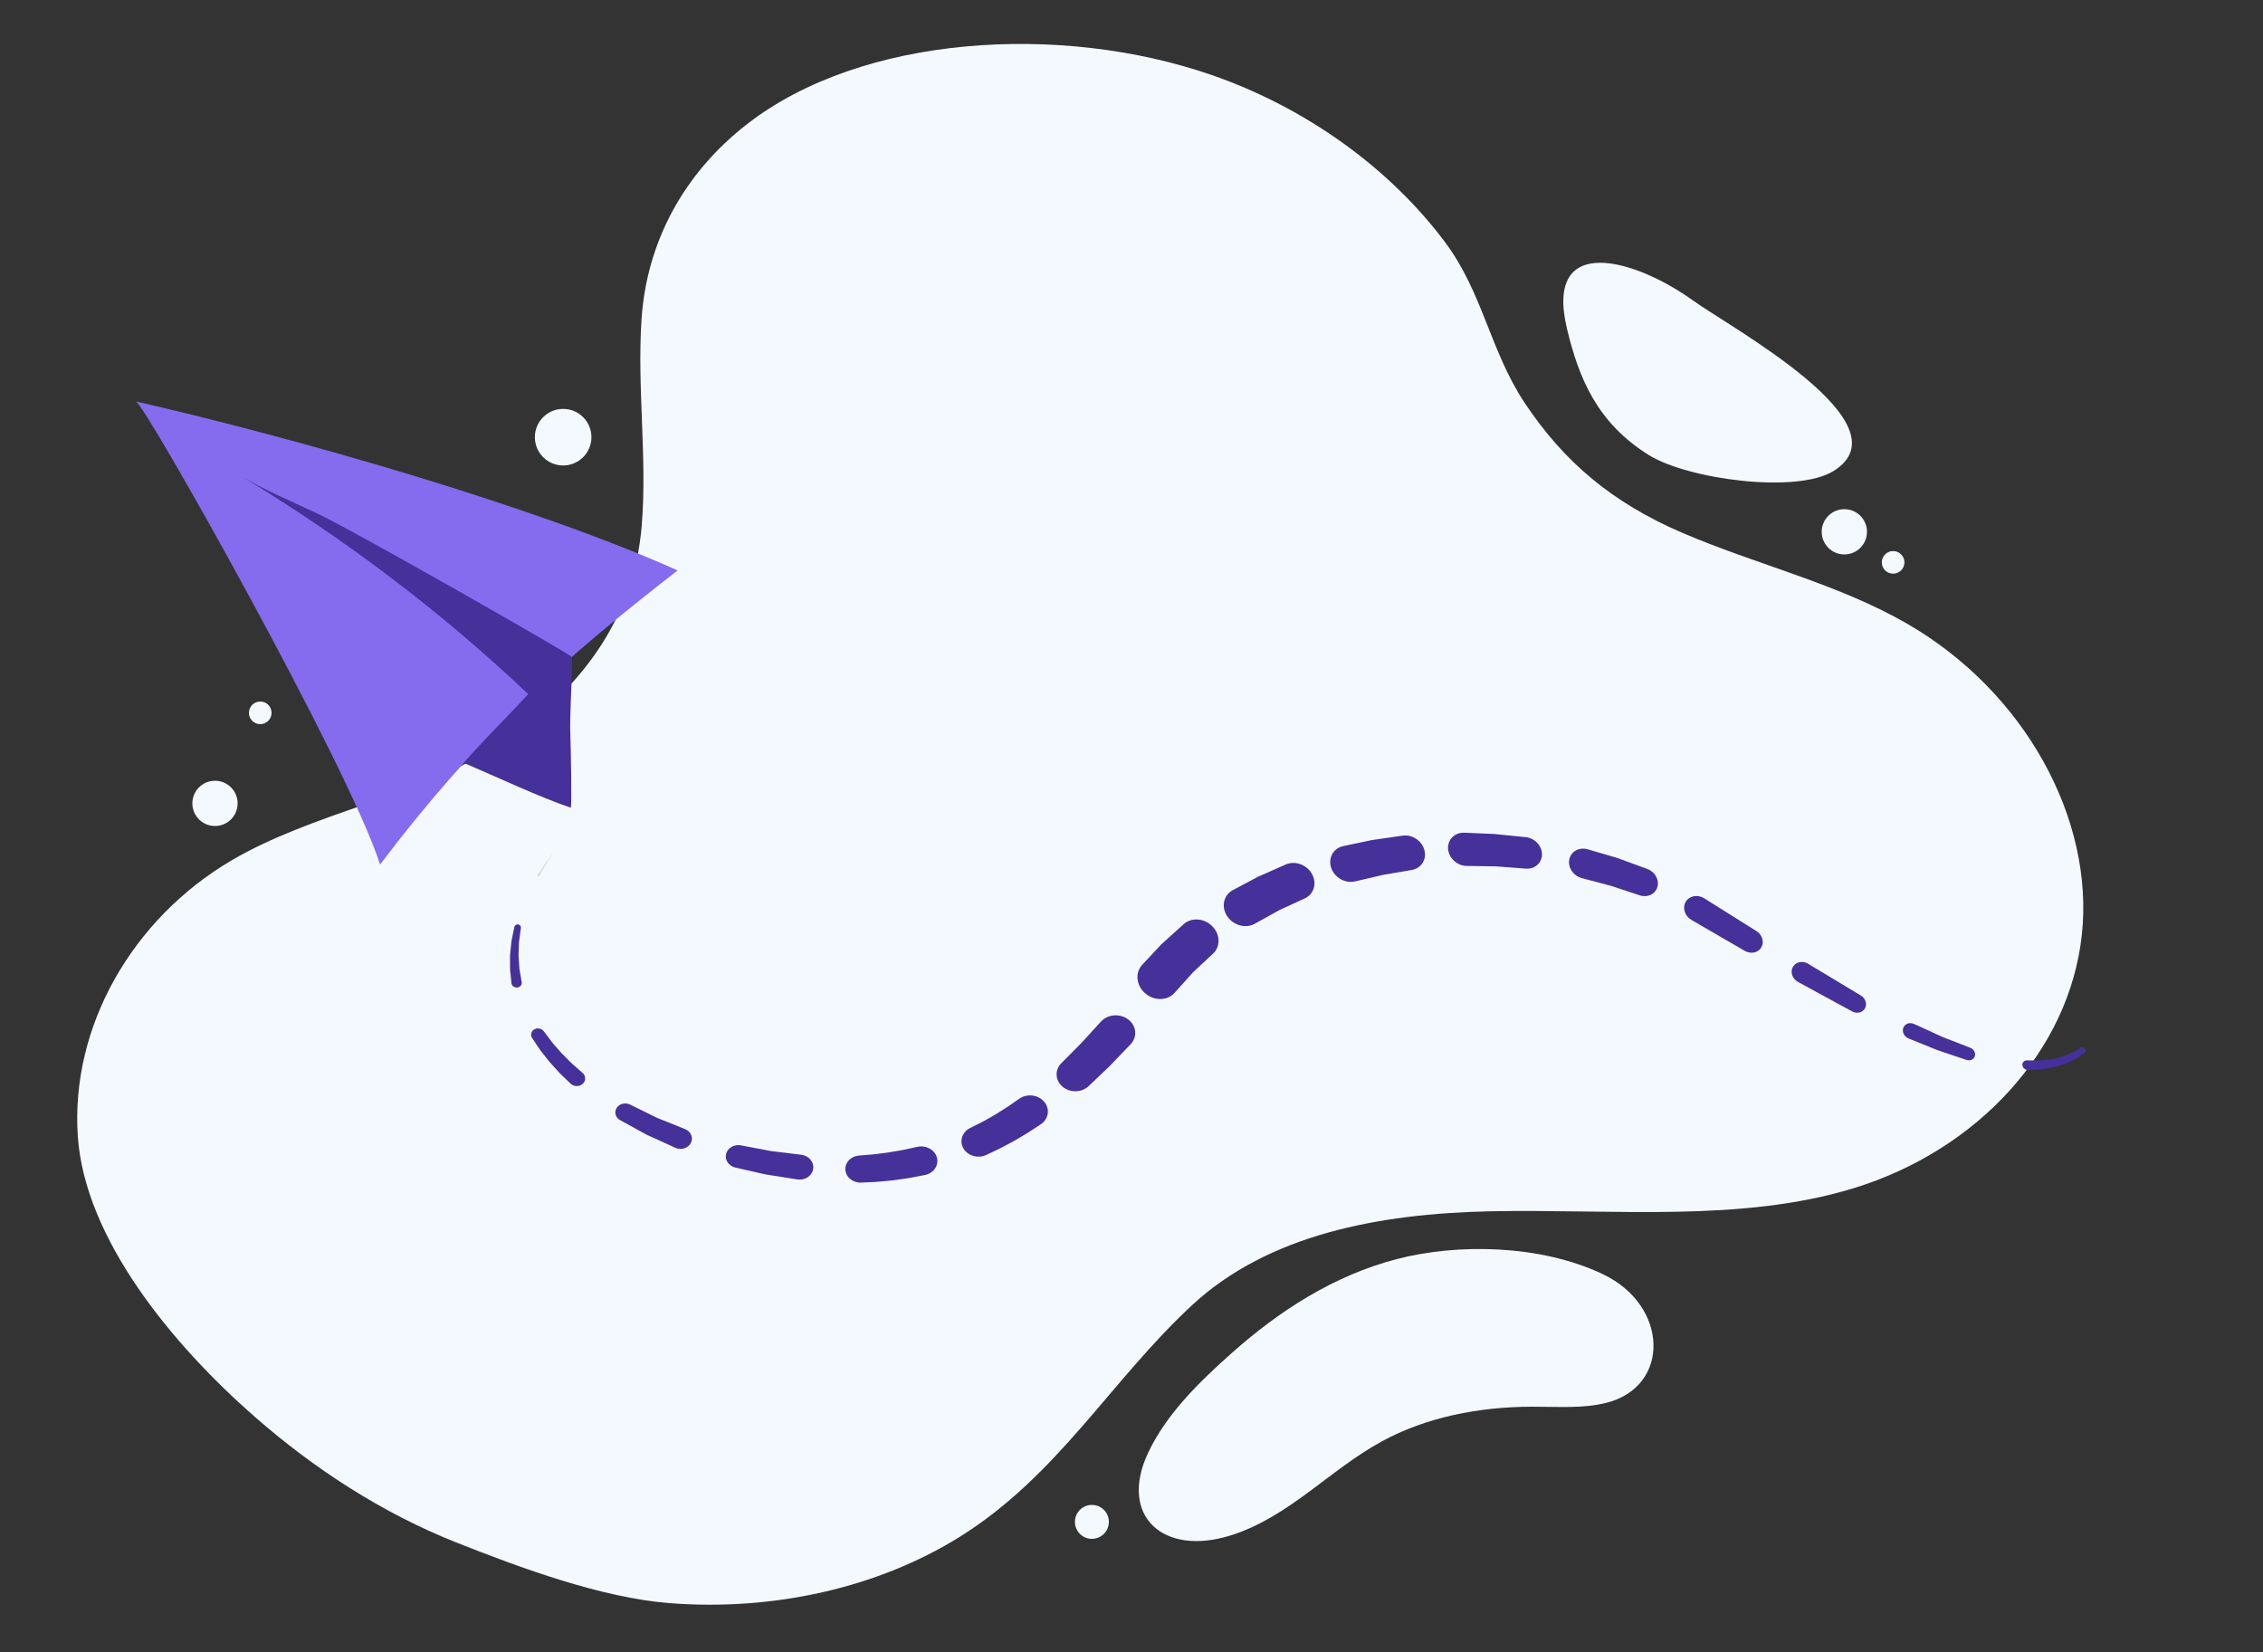 <svg width="200" height="146" viewBox="0 0 200 146" fill="none" xmlns="http://www.w3.org/2000/svg">
<rect x="0" y="0" width="200" height="146" fill="#333333" stroke="none"/>
<g clip-path="url(#clip0_4052_122108)">
<path d="M44.712 65.378C44.385 65.599 44.053 65.818 43.715 66.032C36.719 70.468 27.595 71.84 20.426 76.062C11.679 81.214 6.213 90.76 6.878 100.439C7.497 109.435 15.155 118.77 22.521 125.217C27.71 129.758 33.73 133.711 40.367 136.337C46.01 138.57 53.178 141.217 59.195 141.682C68.402 142.395 77.561 140.313 84.722 135.882C93.489 130.456 98.167 121.993 105.369 115.332C112.062 109.142 121.792 107.251 131.73 107.051C142.555 106.835 153.874 108.061 163.821 105.011C174.748 101.659 182.871 92.877 183.988 82.635C185.106 72.392 178.947 61.125 168.553 55.124C162.405 51.574 155.248 49.911 148.676 47.088C142.44 44.41 138.176 40.777 134.726 35.571C131.71 31.018 131.032 25.846 127.718 21.412C122.793 14.821 115.373 9.497 107.076 6.626C93.706 1.999 76.153 3.086 66.013 10.978C60.386 15.358 57.156 21.426 56.699 28.199C56.291 34.257 57.214 40.453 56.711 46.499C56.05 54.44 51.532 60.754 44.712 65.378Z" fill="#F4F9FF"/>
<path d="M123.489 111.264C117.855 112.723 113.023 115.873 108.834 119.602C106.041 122.089 103.098 124.93 101.465 128.403C98.844 133.978 102.805 137.605 108.843 135.672C113.959 134.034 117.529 129.878 122.161 127.365C126.058 125.25 130.674 124.333 135.403 124.321C137.606 124.315 139.874 124.498 141.936 123.987C147.652 122.573 147.501 115.393 141.675 112.617C136.077 109.95 128.742 109.904 123.489 111.264Z" fill="#F4F9FF"/>
<path d="M145.744 40.231C149.175 42.356 158.79 43.664 162.058 41.618C168.678 37.472 152.984 28.974 149.615 26.55C144.488 22.86 136.464 20.541 138.483 29.035C139.532 33.446 141.173 37.398 145.744 40.231Z" fill="#F4F9FF"/>
<path d="M52.27 38.637C52.27 37.256 51.151 36.137 49.771 36.137C48.39 36.137 47.27 37.256 47.27 38.637C47.27 40.017 48.39 41.137 49.771 41.137C51.151 41.137 52.27 40.017 52.27 38.637Z" fill="#F4F9FF"/>
<path d="M165 47C165 45.895 164.105 45 163 45C161.896 45 161 45.895 161 47C161 48.105 161.896 49 163 49C164.105 49 165 48.105 165 47Z" fill="#F4F9FF"/>
<path d="M21 71C21 69.895 20.105 69 19 69C17.896 69 17 69.895 17 71C17 72.105 17.896 73 19 73C20.105 73 21 72.105 21 71Z" fill="#F4F9FF"/>
<path d="M98 134.5C98 133.672 97.328 133 96.5 133C95.672 133 95 133.672 95 134.5C95 135.328 95.672 136 96.5 136C97.328 136 98 135.328 98 134.5Z" fill="#F4F9FF"/>
<path d="M168.31 49.701C168.31 49.149 167.863 48.701 167.31 48.701C166.758 48.701 166.31 49.149 166.31 49.701C166.31 50.254 166.758 50.701 167.31 50.701C167.863 50.701 168.31 50.254 168.31 49.701Z" fill="#F4F9FF"/>
<path d="M24 63C24 62.448 23.552 62 23 62C22.448 62 22 62.448 22 63C22 63.552 22.448 64 23 64C23.552 64 24 63.552 24 63Z" fill="#F4F9FF"/>
<path d="M12.011 35.478C26.003 38.682 47.118 44.678 59.887 50.414C49.783 58.249 42.348 64.852 33.591 76.403C30.826 67.724 12.753 35.609 12.011 35.478Z" fill="#856BEE"/>
<path d="M50.437 71.378C47.775 70.494 43.852 68.64 40.99 67.423C42.728 65.403 44.58 63.638 46.683 61.343C39.028 54.096 30.487 47.614 21.265 42.052C23.354 43.313 25.715 44.281 27.938 45.333C31.593 47.063 50.412 57.836 50.532 58.053C50.685 58.329 50.303 63.096 50.413 65.17C50.44 65.691 50.557 71.419 50.437 71.378Z" fill="#463099"/>
<path d="M48.959 75.285C48.959 75.285 48.623 75.807 48.286 76.33C47.982 76.866 47.677 77.402 47.677 77.402L47.675 77.406C47.651 77.448 47.594 77.465 47.546 77.442C47.5 77.42 47.481 77.368 47.504 77.326L47.508 77.321C47.508 77.321 47.857 76.802 48.206 76.284C48.583 75.784 48.959 75.285 48.959 75.285Z" fill="#DADDE2"/>
<path d="M46.036 81.992C46.036 81.992 45.995 82.297 45.935 82.753C45.919 82.869 45.902 82.992 45.884 83.122C45.86 83.255 45.862 83.389 45.858 83.527C45.848 83.805 45.837 84.101 45.828 84.398C45.825 84.545 45.845 84.697 45.852 84.842C45.861 84.99 45.872 85.133 45.882 85.274C45.893 85.413 45.895 85.55 45.913 85.676C45.935 85.803 45.956 85.923 45.975 86.033C46.051 86.474 46.102 86.769 46.102 86.769L46.108 86.806C46.146 87.031 45.976 87.238 45.73 87.271C45.482 87.304 45.249 87.148 45.211 86.924L45.207 86.901C45.207 86.901 45.174 86.584 45.123 86.112C45.111 85.994 45.097 85.865 45.082 85.729C45.073 85.594 45.079 85.45 45.076 85.303C45.077 85.155 45.076 85.002 45.075 84.846C45.079 84.69 45.068 84.535 45.08 84.375C45.112 84.059 45.145 83.743 45.174 83.446C45.193 83.145 45.264 82.889 45.306 82.661C45.401 82.209 45.464 81.907 45.464 81.907C45.494 81.766 45.646 81.675 45.803 81.703C45.952 81.73 46.054 81.858 46.036 81.992Z" fill="#463099"/>
<path d="M48.058 91.138C48.058 91.138 48.251 91.393 48.538 91.776C48.609 91.872 48.687 91.976 48.769 92.086C48.85 92.196 48.944 92.292 49.037 92.402C49.225 92.617 49.426 92.845 49.626 93.075C49.847 93.297 50.068 93.518 50.274 93.726C50.381 93.828 50.474 93.933 50.579 94.02C50.681 94.109 50.777 94.195 50.865 94.273C51.221 94.585 51.456 94.794 51.456 94.794L51.489 94.823C51.786 95.086 51.794 95.515 51.507 95.781C51.218 96.049 50.743 96.051 50.444 95.788L50.419 95.764C50.419 95.764 50.179 95.532 49.818 95.182C49.728 95.094 49.63 94.999 49.527 94.899C49.421 94.802 49.325 94.684 49.219 94.57C49.009 94.338 48.785 94.09 48.562 93.844C48.349 93.582 48.143 93.313 47.948 93.066C47.855 92.942 47.751 92.822 47.676 92.709C47.6 92.594 47.528 92.487 47.461 92.387C47.2 91.991 47.024 91.726 47.024 91.726C46.85 91.461 46.945 91.121 47.236 90.966C47.515 90.817 47.877 90.895 48.058 91.138Z" fill="#463099"/>
<path d="M55.683 97.62C55.683 97.62 56.883 98.21 58.082 98.799C59.277 99.278 60.473 99.758 60.473 99.758L60.542 99.786C61.055 99.991 61.291 100.534 61.069 100.995C60.845 101.458 60.247 101.665 59.733 101.459C59.72 101.454 59.703 101.446 59.689 101.44C59.689 101.44 58.416 100.861 57.146 100.283C55.979 99.641 54.812 98.999 54.812 98.999C54.393 98.769 54.256 98.278 54.507 97.902C54.75 97.538 55.267 97.415 55.68 97.617L55.683 97.62Z" fill="#463099"/>
<path d="M65.482 101.224C65.482 101.224 66.815 101.477 68.149 101.73C69.434 101.886 70.72 102.042 70.72 102.042L70.807 102.053C71.477 102.134 71.953 102.69 71.87 103.294C71.787 103.898 71.175 104.322 70.506 104.241C70.492 104.239 70.472 104.236 70.458 104.235C70.458 104.235 69.051 104.012 67.646 103.789C66.323 103.49 65.001 103.191 65.001 103.191C64.4 103.055 64.03 102.507 64.175 101.966C64.316 101.438 64.895 101.112 65.482 101.224Z" fill="#463099"/>
<path d="M75.901 102.127C75.901 102.127 76.239 102.098 76.746 102.056C76.997 102.033 77.309 102.016 77.59 101.972C77.883 101.934 78.192 101.894 78.504 101.853C78.817 101.805 79.136 101.746 79.431 101.697C79.728 101.651 80.001 101.592 80.234 101.538C80.7 101.435 81.014 101.366 81.014 101.366L81.082 101.352C81.838 101.185 82.608 101.605 82.8 102.292C82.993 102.978 82.534 103.669 81.777 103.836L81.739 103.843C81.739 103.843 81.389 103.912 80.864 104.014C80.602 104.067 80.296 104.124 79.964 104.168C79.632 104.215 79.283 104.271 78.926 104.316C78.562 104.351 78.199 104.385 77.859 104.417C77.51 104.456 77.226 104.461 76.968 104.475C76.46 104.499 76.12 104.515 76.12 104.515C75.389 104.551 74.758 104.045 74.712 103.384C74.667 102.739 75.197 102.186 75.901 102.127Z" fill="#463099"/>
<path d="M85.728 99.698C85.728 99.698 86.022 99.549 86.467 99.325C86.577 99.27 86.698 99.209 86.824 99.145C86.957 99.081 87.062 99.012 87.19 98.942C87.436 98.803 87.697 98.653 87.961 98.504C88.485 98.169 89.02 97.851 89.396 97.576C89.779 97.31 90.034 97.133 90.034 97.133L90.085 97.099C90.768 96.626 91.751 96.746 92.281 97.368C92.811 97.99 92.686 98.876 92.004 99.349L91.97 99.371C91.97 99.371 91.683 99.56 91.25 99.842C90.827 100.133 90.222 100.476 89.627 100.831C89.312 100.999 88.996 101.168 88.699 101.325C88.554 101.401 88.402 101.488 88.277 101.544C88.147 101.605 88.025 101.662 87.913 101.716C87.464 101.928 87.163 102.07 87.163 102.07C86.435 102.412 85.534 102.156 85.148 101.496C84.767 100.848 85.03 100.051 85.728 99.698Z" fill="#463099"/>
<path d="M93.799 93.963C93.799 93.963 94.702 93.053 95.604 92.142C96.434 91.234 97.264 90.325 97.264 90.325L97.299 90.287C97.896 89.633 98.974 89.545 99.703 90.091C100.433 90.638 100.541 91.61 99.942 92.265L99.917 92.294C99.917 92.294 98.998 93.252 98.079 94.209C97.148 95.098 96.217 95.985 96.217 95.985C95.597 96.576 94.559 96.596 93.899 96.03C93.25 95.475 93.208 94.56 93.793 93.967L93.799 93.963Z" fill="#463099"/>
<path d="M100.946 85.269C100.946 85.269 101.786 84.37 102.625 83.469C103.616 82.573 104.607 81.677 104.607 81.677C105.295 81.056 106.43 81.139 107.143 81.862C107.85 82.579 107.877 83.657 107.209 84.28L107.109 84.372C107.109 84.372 106.28 85.144 105.45 85.916C104.628 86.832 103.806 87.747 103.806 87.747C103.174 88.452 102.017 88.474 101.221 87.796C100.425 87.116 100.294 85.996 100.926 85.291L100.946 85.269Z" fill="#463099"/>
<path d="M108.953 78.668C108.953 78.668 110.061 78.079 111.169 77.491C112.401 76.947 113.634 76.401 113.634 76.401C114.457 76.038 115.496 76.416 115.954 77.246C116.407 78.07 116.121 79.027 115.314 79.399L115.21 79.448C115.21 79.448 114.143 79.938 113.076 80.428C111.983 81.036 110.887 81.643 110.887 81.643C110.084 82.088 108.996 81.787 108.455 80.969C107.914 80.152 108.127 79.128 108.928 78.682L108.953 78.668Z" fill="#463099"/>
<path d="M118.726 74.773C118.726 74.773 119.986 74.508 121.246 74.243C122.604 74.048 123.961 73.853 123.961 73.853C124.818 73.731 125.682 74.313 125.892 75.154C126.097 75.979 125.593 76.748 124.761 76.89L124.66 76.907C124.66 76.907 123.459 77.11 122.259 77.313C121.008 77.605 119.758 77.896 119.758 77.896C118.887 78.098 117.944 77.566 117.65 76.706C117.355 75.845 117.823 74.983 118.692 74.781L118.726 74.773Z" fill="#463099"/>
<path d="M129.424 73.593C129.424 73.593 130.743 73.649 132.063 73.705C133.453 73.846 134.842 73.987 134.842 73.987C135.644 74.069 136.286 74.756 136.277 75.523C136.268 76.277 135.633 76.827 134.85 76.768L134.754 76.761C134.754 76.761 133.503 76.665 132.253 76.569C130.936 76.548 129.62 76.528 129.62 76.528C128.781 76.515 128.046 75.846 127.981 75.035C127.914 74.224 128.542 73.578 129.382 73.591L129.424 73.593Z" fill="#463099"/>
<path d="M140.331 75.061C140.331 75.061 141.623 75.441 142.916 75.82C144.252 76.308 145.587 76.797 145.587 76.797C146.274 77.048 146.67 77.769 146.472 78.409C146.279 79.034 145.592 79.349 144.921 79.129L144.828 79.098C144.828 79.098 143.613 78.697 142.397 78.296C141.097 77.951 139.797 77.605 139.797 77.605C139.049 77.407 138.552 76.673 138.689 75.968C138.825 75.262 139.544 74.853 140.293 75.051L140.331 75.061Z" fill="#463099"/>
<path d="M150.614 79.39L155.222 82.283L155.232 82.289C155.758 82.62 155.944 83.272 155.651 83.749C155.364 84.215 154.722 84.338 154.202 84.037L149.5 81.308L149.489 81.302C148.903 80.962 148.671 80.253 148.969 79.718C149.269 79.184 149.986 79.025 150.573 79.366C150.585 79.373 150.601 79.383 150.614 79.39Z" fill="#463099"/>
<path d="M159.796 85.173L164.455 87.978L164.46 87.981C164.879 88.234 165.038 88.748 164.815 89.13C164.597 89.502 164.098 89.61 163.685 89.385L158.912 86.786L158.907 86.783C158.414 86.514 158.203 85.931 158.437 85.479C158.671 85.027 159.261 84.879 159.755 85.147C159.767 85.155 159.783 85.164 159.796 85.173Z" fill="#463099"/>
<path d="M169.165 90.496C169.165 90.496 170.399 91.062 171.632 91.626C171.939 91.755 172.245 91.866 172.532 91.979C172.821 92.09 173.089 92.193 173.32 92.283C173.781 92.463 174.088 92.583 174.088 92.583L174.137 92.602C174.451 92.724 174.628 93.063 174.529 93.356C174.434 93.639 174.116 93.776 173.811 93.676C173.811 93.676 173.483 93.567 172.991 93.405C172.745 93.322 172.457 93.225 172.149 93.122C171.843 93.017 171.509 92.911 171.186 92.793C169.931 92.284 168.677 91.776 168.677 91.776L168.675 91.775C168.29 91.618 168.081 91.204 168.206 90.846C168.333 90.489 168.747 90.326 169.131 90.482L169.165 90.496Z" fill="#463099"/>
<path d="M179.15 93.71C179.15 93.71 179.234 93.713 179.377 93.716C179.517 93.717 179.736 93.734 179.966 93.725C180.195 93.713 180.464 93.717 180.754 93.677C180.898 93.659 181.051 93.654 181.199 93.623C181.348 93.596 181.5 93.568 181.651 93.539C181.802 93.508 181.945 93.461 182.091 93.423C182.239 93.39 182.375 93.339 182.507 93.286C182.639 93.234 182.772 93.194 182.887 93.137C183.003 93.08 183.112 93.027 183.212 92.977C183.42 92.885 183.565 92.769 183.681 92.706C183.792 92.637 183.857 92.599 183.857 92.599L183.879 92.585C184.004 92.508 184.181 92.55 184.272 92.677C184.36 92.8 184.339 92.958 184.231 93.039C184.231 93.039 184.165 93.086 184.05 93.17C183.93 93.246 183.781 93.387 183.563 93.501C183.456 93.562 183.341 93.628 183.219 93.697C183.096 93.766 182.956 93.821 182.815 93.886C182.675 93.952 182.528 94.015 182.371 94.063C182.215 94.115 182.059 94.175 181.898 94.219C181.735 94.26 181.572 94.3 181.413 94.341C181.252 94.383 181.089 94.399 180.933 94.428C180.625 94.489 180.318 94.504 180.06 94.531C179.803 94.554 179.607 94.548 179.461 94.556C179.318 94.561 179.235 94.562 179.235 94.562C178.992 94.57 178.77 94.385 178.739 94.15C178.708 93.914 178.88 93.717 179.124 93.71L179.15 93.71Z" fill="#463099"/>
</g>
<defs>
<clipPath id="clip0_4052_122108">
<rect width="200" height="146" fill="white"/>
</clipPath>
</defs>
</svg>
